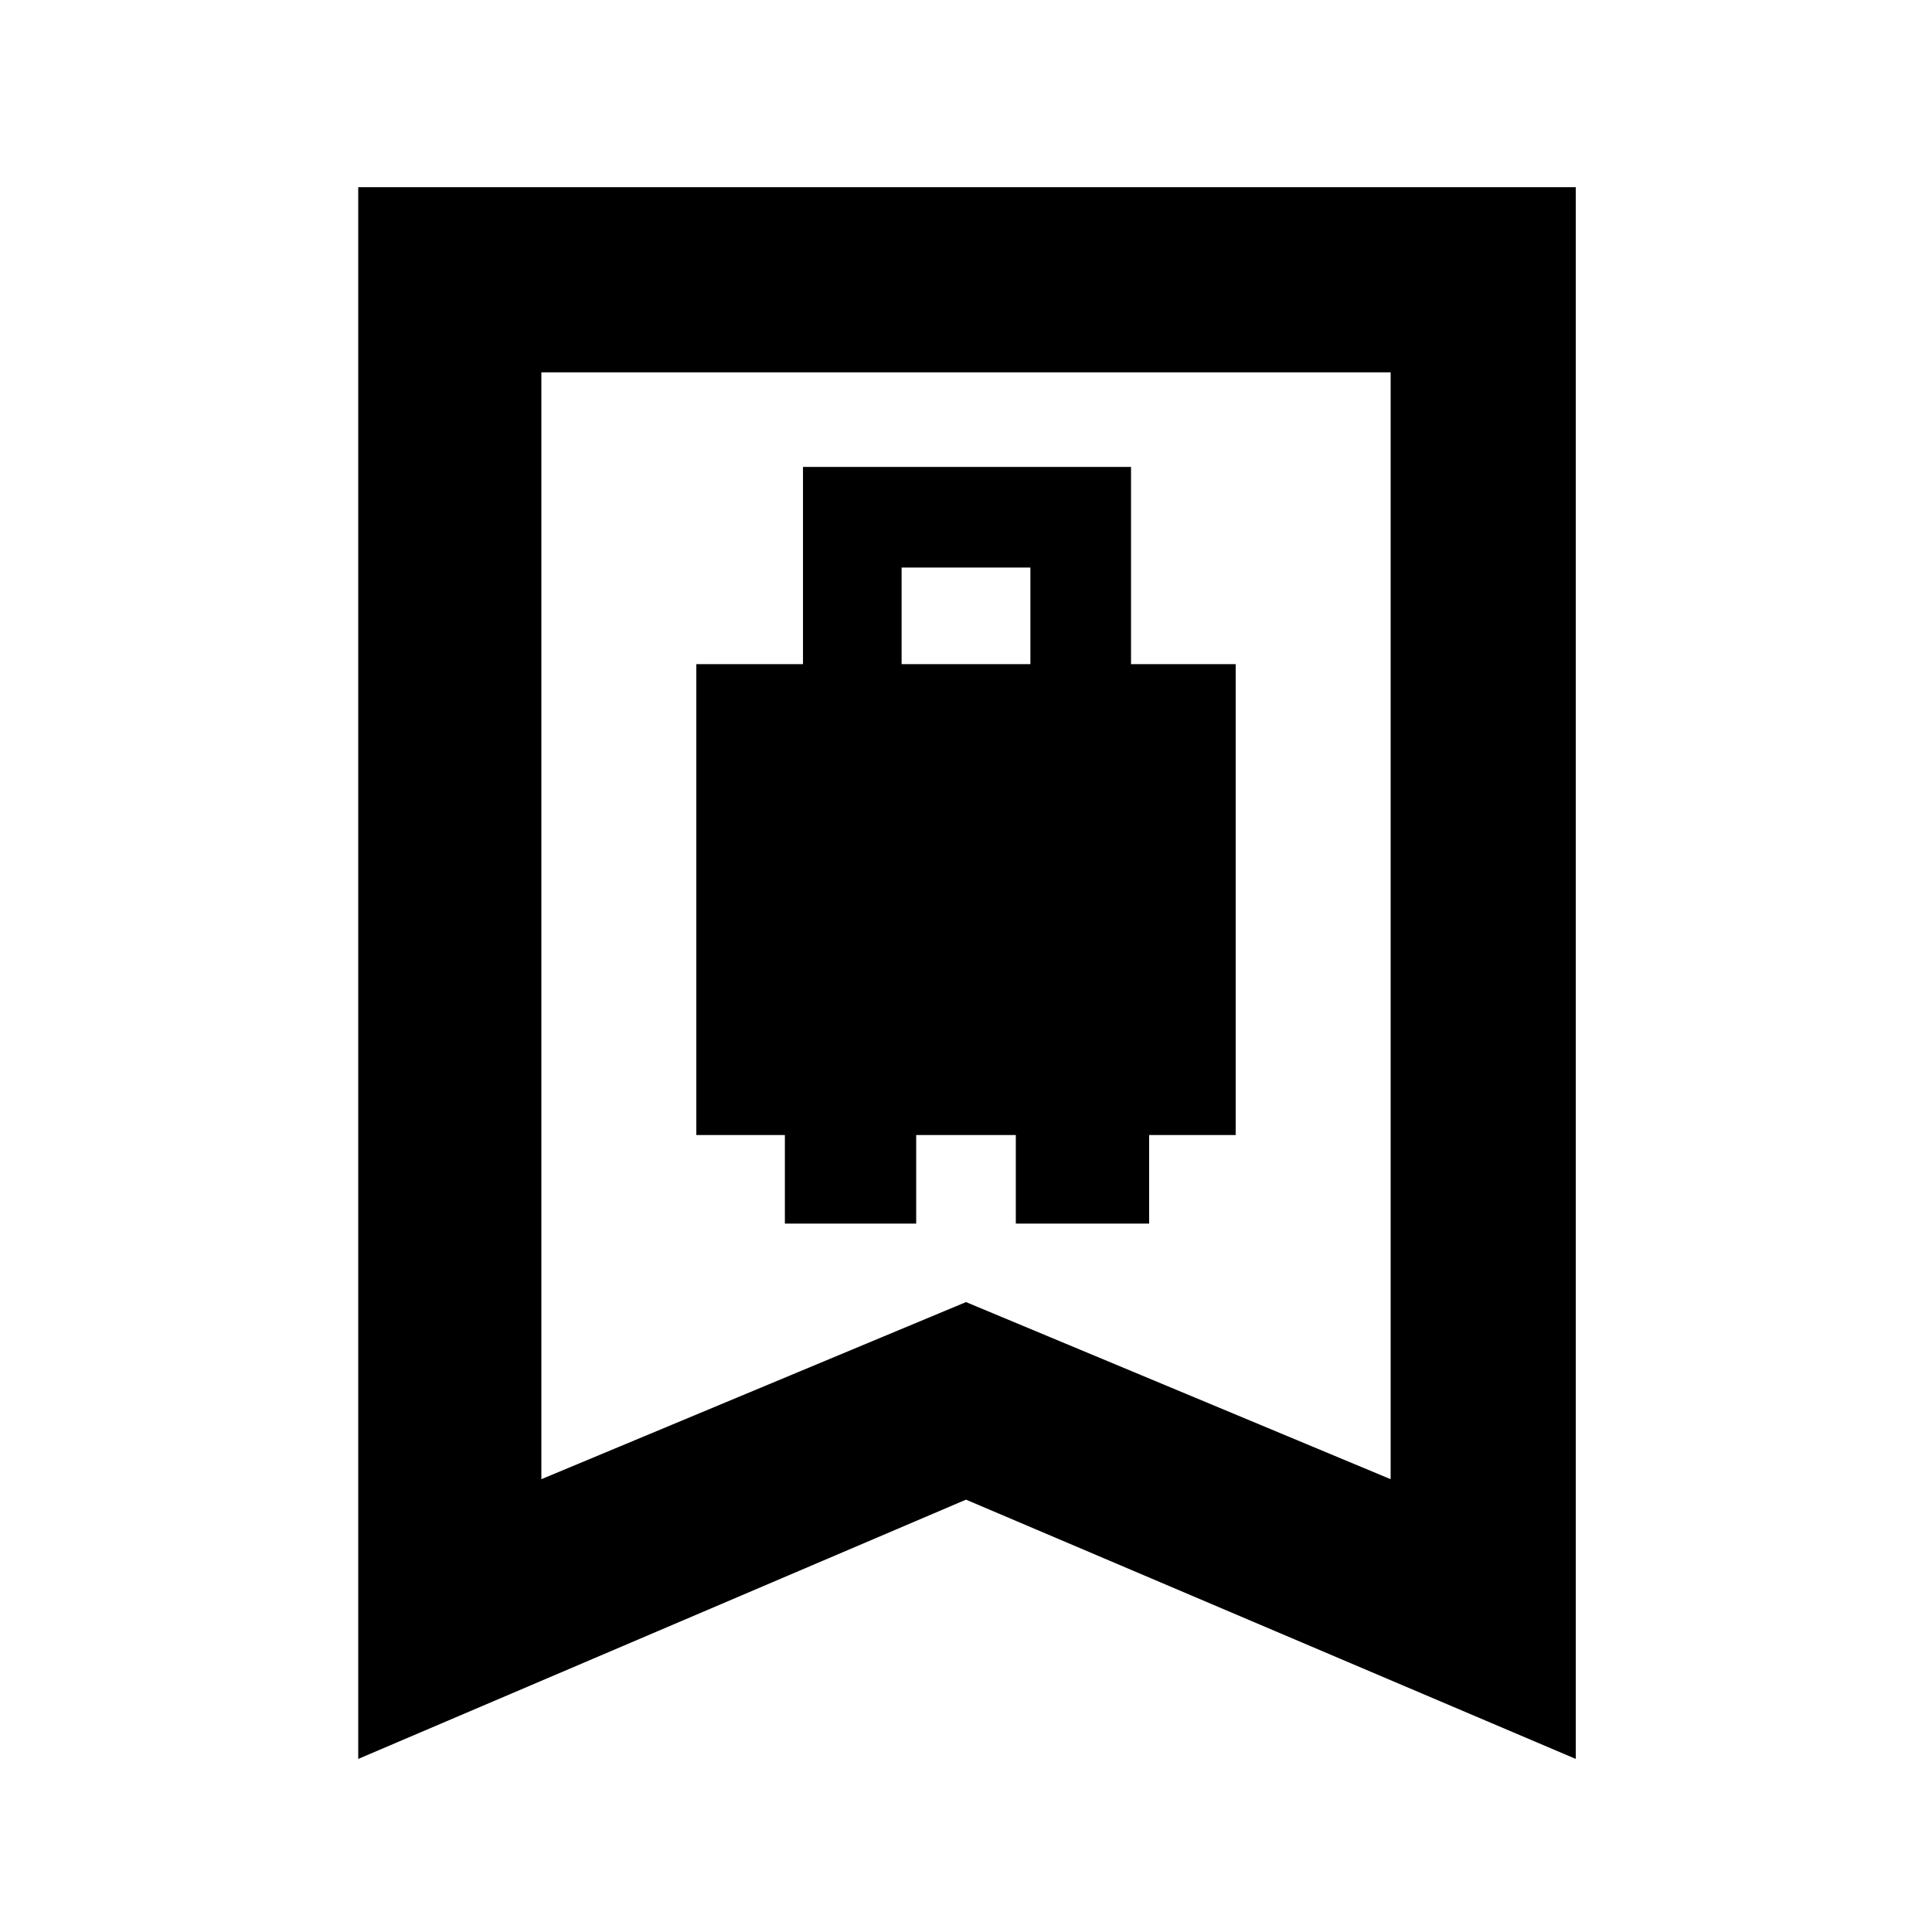 <svg xmlns="http://www.w3.org/2000/svg" height="48" viewBox="0 -960 960 960" width="48"><path d="M346-396h44v44h65.25v-44h49.5v44H571v-44h43v-234h-52v-98H399v98h-53v234Zm102-234v-48h64v48h-64ZM178-86v-781h605v781L480-214.83 178-86Zm91-139 211-88 211 88v-550H269v550Zm0-550h422-422Z"/></svg>